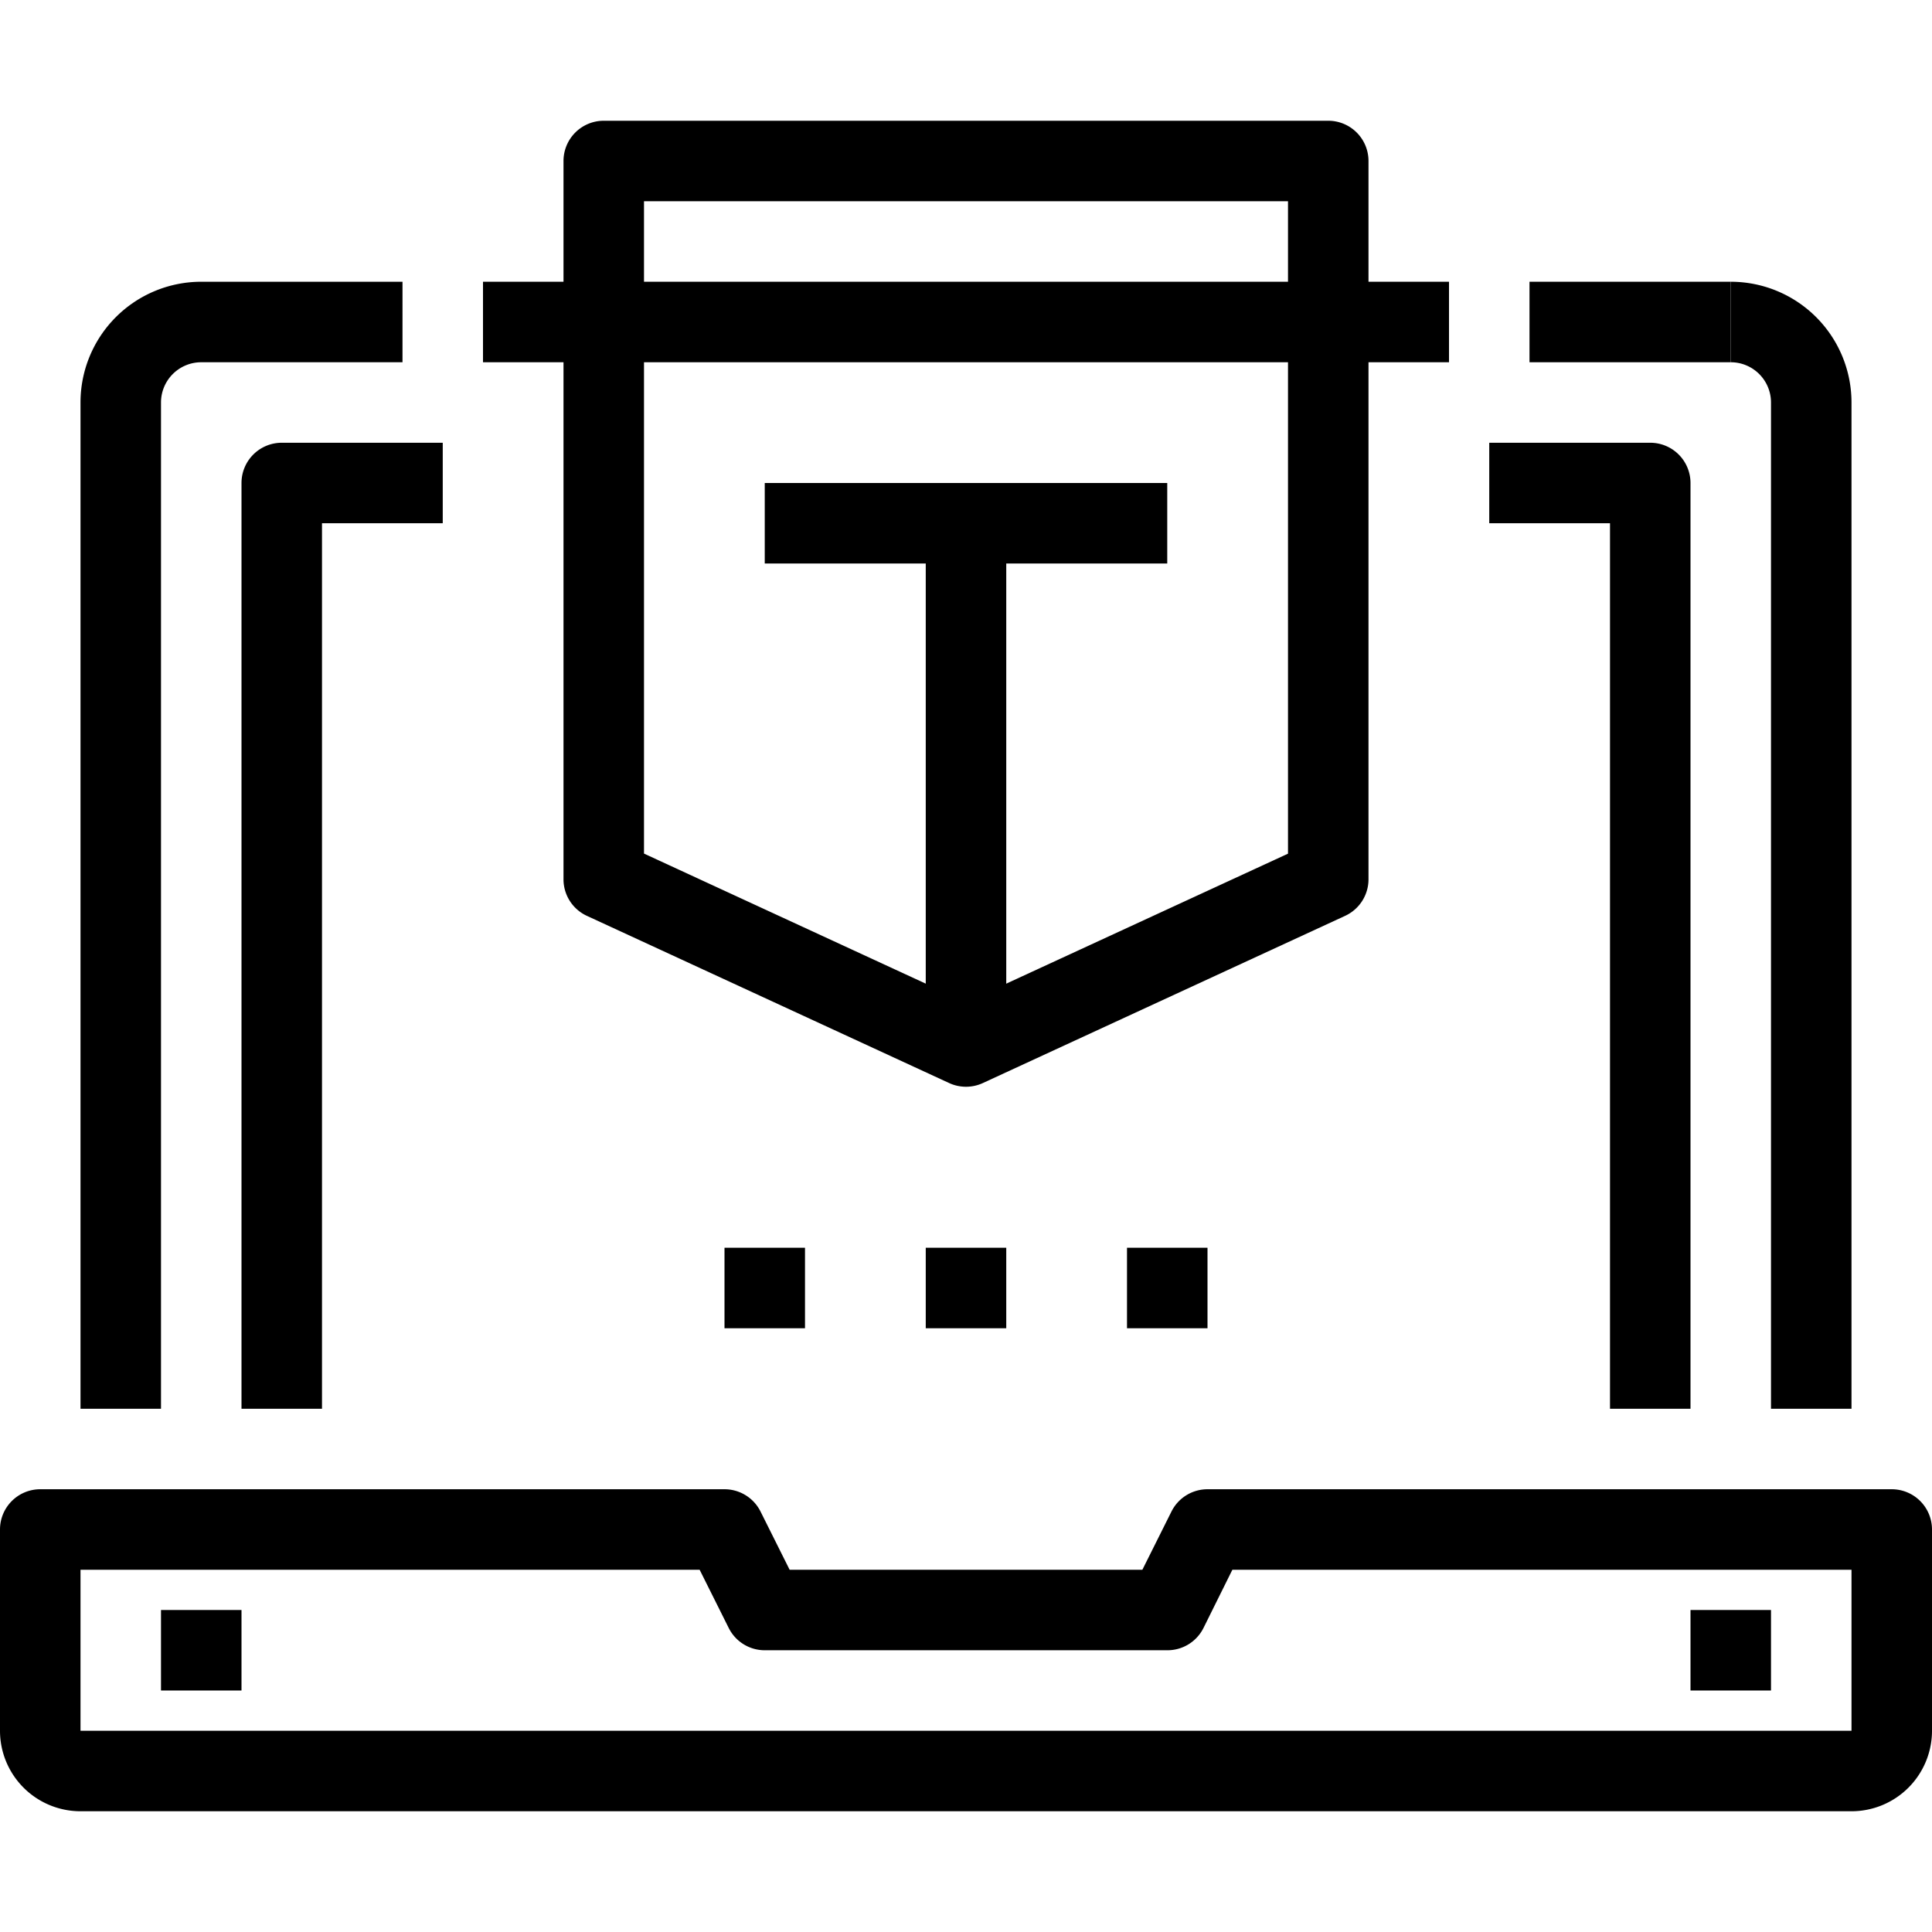 <svg xmlns="http://www.w3.org/2000/svg" viewBox="0 0 48 48"><title>15-Making Money</title><g id="_15-Making_Money" data-name="15-Making Money"><path d="M46,45H2a2,2,0,0,1-2-2V38a1,1,0,0,1,1-1H18a1,1,0,0,1,.895.553L19.618,39h8.764l.723-1.447A1,1,0,0,1,30,37H47a1,1,0,0,1,1,1v5A2,2,0,0,1,46,45ZM2,39v4H46V39H30.618L29.9,40.447A1,1,0,0,1,29,41H19a1,1,0,0,1-.895-.553L17.382,39Z"/><path d="M4,35H2V10A3,3,0,0,1,5,7h5V9H5a1,1,0,0,0-1,1Z"/><path d="M46,35H44V10a1,1,0,0,0-1-1V7a3,3,0,0,1,3,3Z"/><path d="M42,35H40V13H37V11h4a1,1,0,0,1,1,1Z"/><path d="M8,35H6V12a1,1,0,0,1,1-1h4v2H8Z"/><rect x="4" y="40" width="2" height="2"/><rect x="42" y="40" width="2" height="2"/><path d="M24,27a1,1,0,0,1-.419-.092l-9-4.154A1,1,0,0,1,14,21.846V4a1,1,0,0,1,1-1H33a1,1,0,0,1,1,1V21.846a1,1,0,0,1-.581.908l-9,4.154A1,1,0,0,1,24,27Zm-8-5.793L24,24.9l8-3.691V5H16Z"/><rect x="12" y="7" width="24" height="2"/><rect x="23" y="13" width="2" height="13"/><rect x="19" y="12" width="10" height="2"/><rect x="38" y="7" width="5" height="2"/><rect x="23" y="31" width="2" height="2"/><rect x="28" y="31" width="2" height="2"/><rect x="18" y="31" width="2" height="2"/></g></svg>